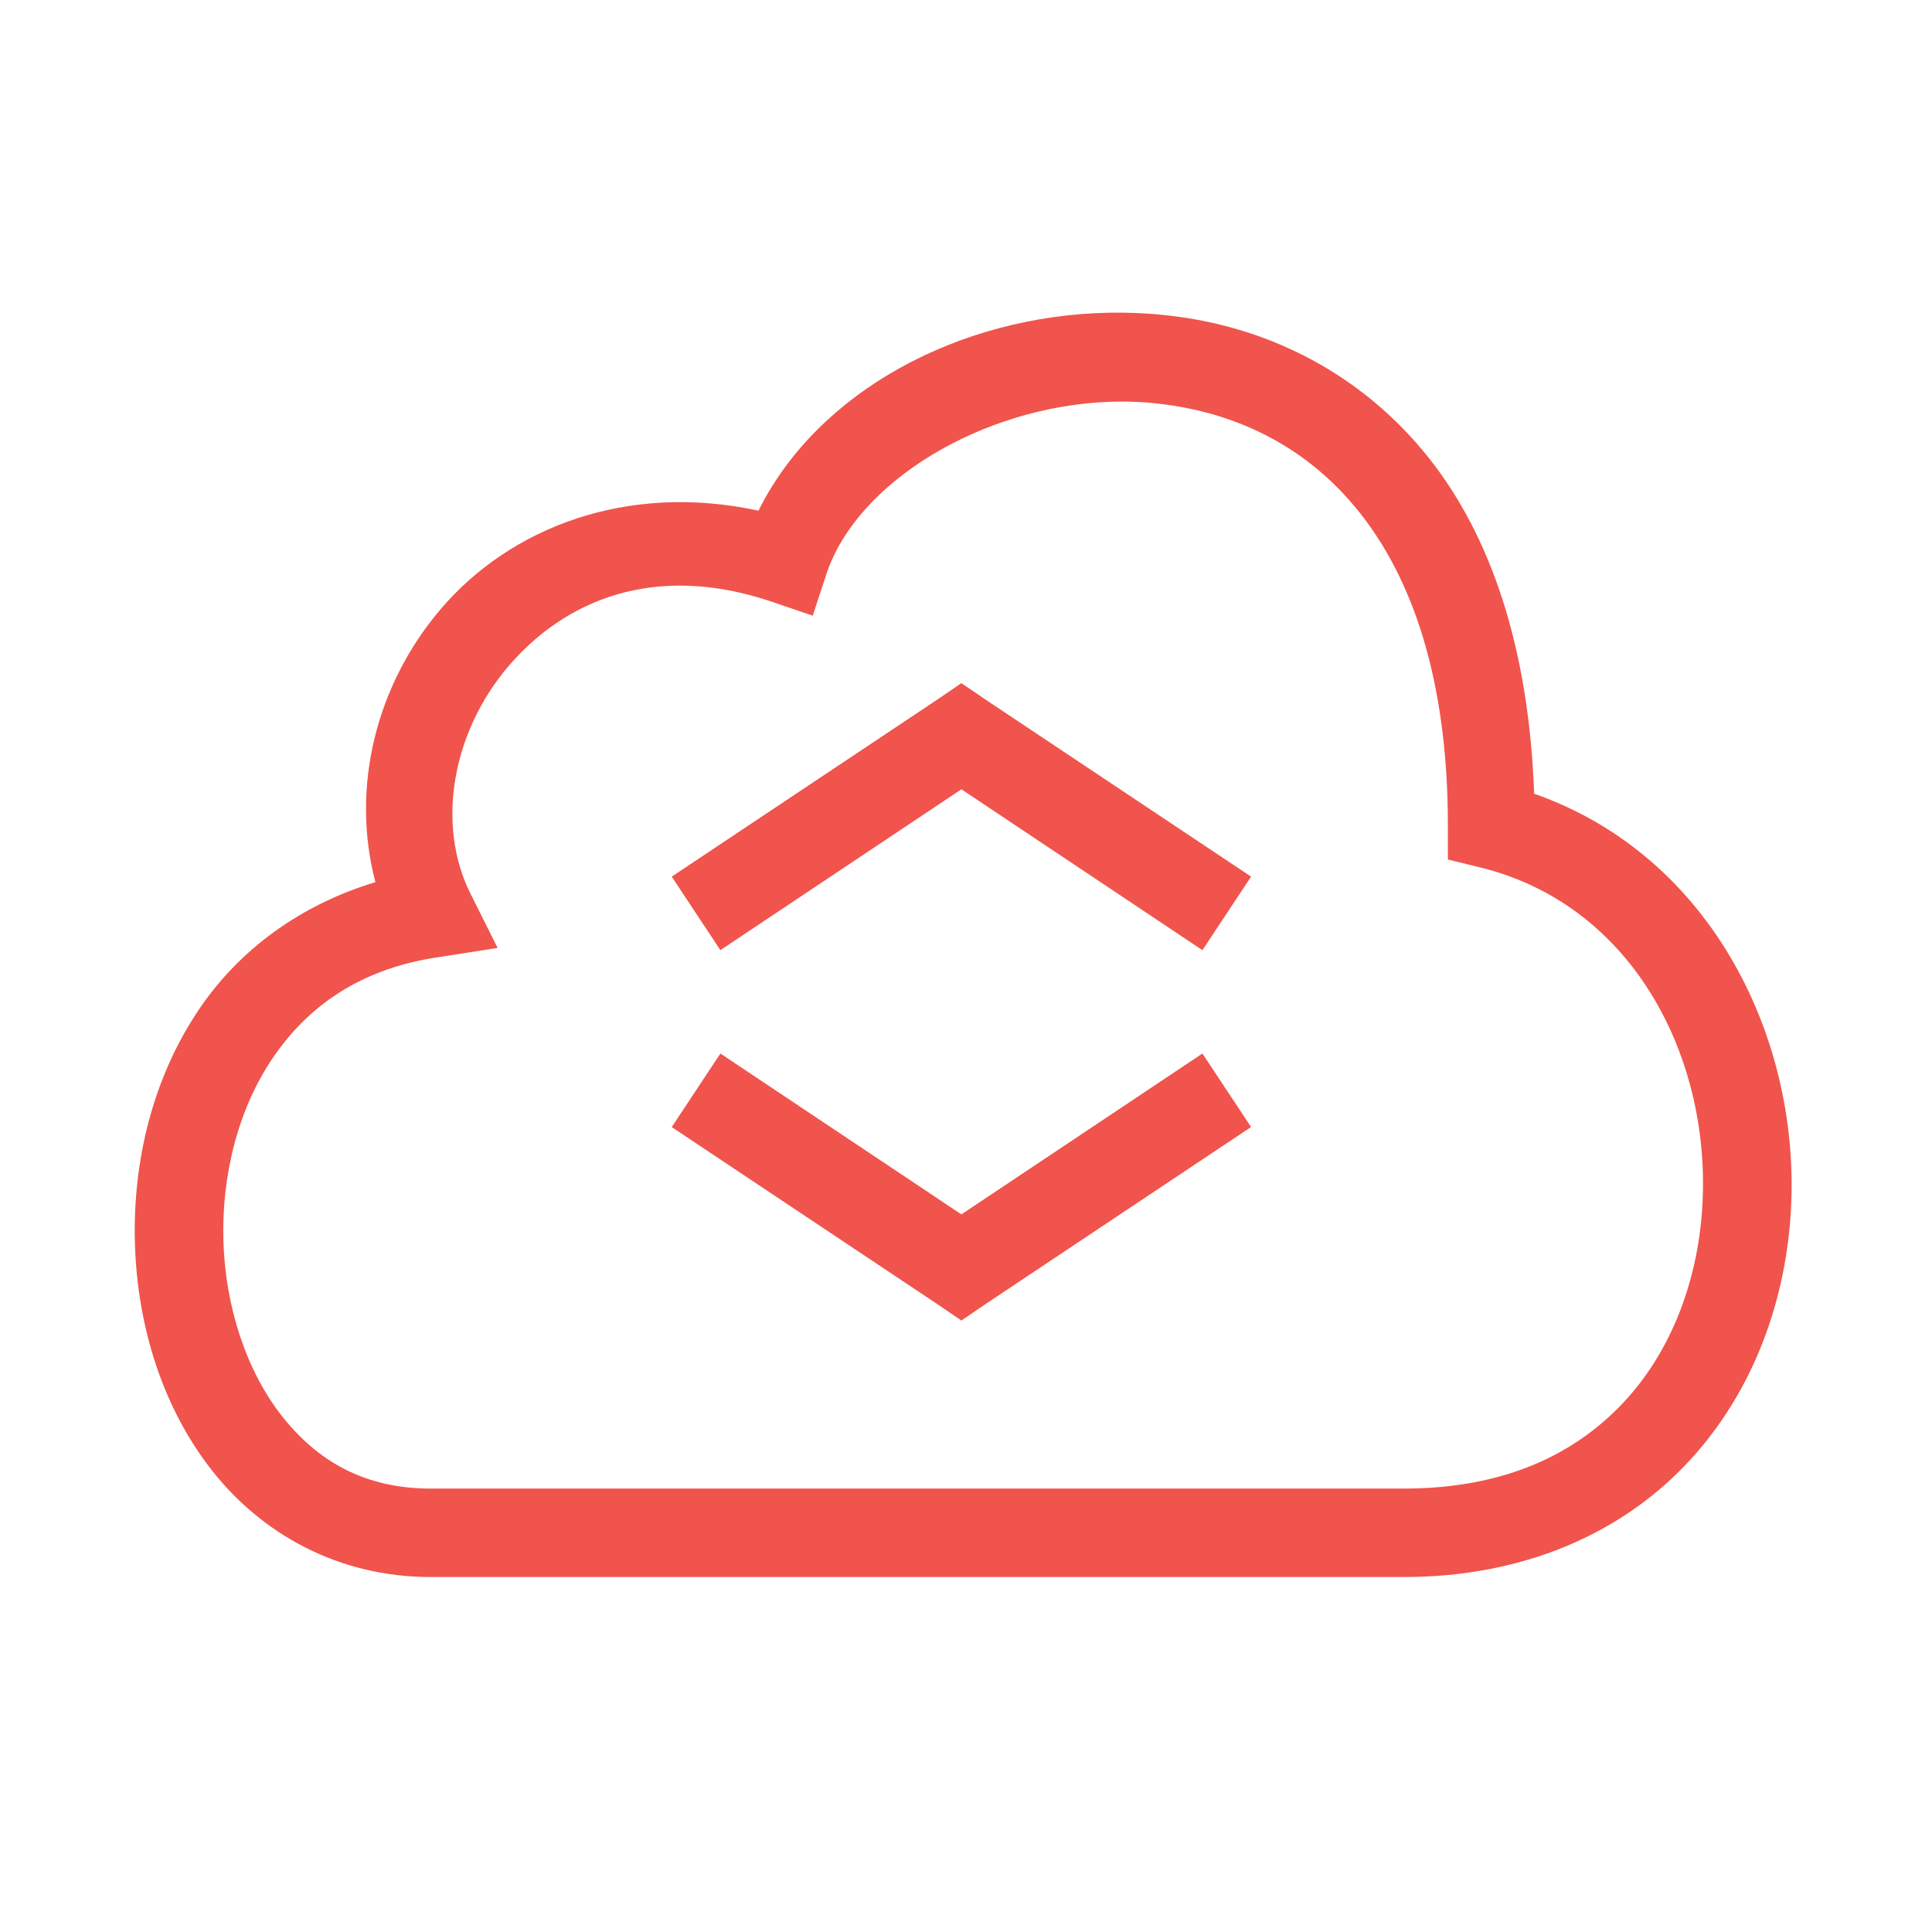 <?xml version="1.0" encoding="UTF-8" standalone="no"?>
<!-- Created with Inkscape (http://www.inkscape.org/) -->

<svg
   xmlns:dc="http://purl.org/dc/elements/1.1/"
   xmlns:cc="http://creativecommons.org/ns#"
   xmlns:rdf="http://www.w3.org/1999/02/22-rdf-syntax-ns#"
   xmlns:svg="http://www.w3.org/2000/svg"
   xmlns="http://www.w3.org/2000/svg"
   xmlns:sodipodi="http://sodipodi.sourceforge.net/DTD/sodipodi-0.dtd"
   xmlns:inkscape="http://www.inkscape.org/namespaces/inkscape"
   width="32px"
   height="32px"
   id="svg3853"
   version="1.1"
   inkscape:version="0.91 r13725"
   sodipodi:docname="folder-dropbox.svg">
  <defs
     id="defs3855" />
  <sodipodi:namedview
     id="base"
     pagecolor="#ffffff"
     bordercolor="#666666"
     borderopacity="1.0"
     inkscape:pageopacity="0.0"
     inkscape:pageshadow="2"
     inkscape:zoom="11.313709"
     inkscape:cx="6.8655254"
     inkscape:cy="13.733578"
     inkscape:current-layer="layer1"
     showgrid="true"
     inkscape:grid-bbox="true"
     inkscape:document-units="px"
     showguides="true"
     inkscape:guide-bbox="true"
     inkscape:window-width="1366"
     inkscape:window-height="701"
     inkscape:window-x="-5"
     inkscape:window-y="-3"
     inkscape:window-maximized="1"
     inkscape:snap-global="true">
    <inkscape:grid
       type="xygrid"
       id="grid3861"
       empspacing="5"
       visible="true"
       enabled="true"
       snapvisiblegridlinesonly="true" />
    <sodipodi:guide
       orientation="0,1"
       position="19,29"
       id="guide3863" />
    <sodipodi:guide
       orientation="0,1"
       position="19,3"
       id="guide3865" />
    <sodipodi:guide
       orientation="1,0"
       position="3,18"
       id="guide3867" />
    <sodipodi:guide
       orientation="1,0"
       position="29,15"
       id="guide3869" />
    <sodipodi:guide
       orientation="1,0"
       position="16,9"
       id="guide4466" />
    <sodipodi:guide
       orientation="1,0"
       position="26.489,29.322"
       id="guide3816" />
    <sodipodi:guide
       orientation="0,1"
       position="28.061,27.654"
       id="guide3818" />
    <sodipodi:guide
       orientation="1,0"
       position="5.472,24.917"
       id="guide3820" />
    <sodipodi:guide
       orientation="0,1"
       position="16.612,4.425"
       id="guide3822" />
  </sodipodi:namedview>
  <g
     id="layer1"
     inkscape:label="Layer 1"
     inkscape:groupmode="layer">
    <g
       transform="matrix(0.293,0,0,0.293,-20.701,-262.444)"
       id="g3063"
       style="fill:#f0544c;fill-opacity:1;stroke:#000000;stroke-opacity:1">
      <path
         style="color:#000000;font-style:normal;font-variant:normal;font-weight:normal;font-stretch:normal;font-size:medium;line-height:normal;font-family:Sans;-inkscape-font-specification:Sans;text-indent:0;text-align:start;text-decoration:none;text-decoration-line:none;letter-spacing:normal;word-spacing:normal;text-transform:none;direction:ltr;block-progression:tb;writing-mode:lr-tb;baseline-shift:baseline;text-anchor:start;display:inline;overflow:visible;visibility:visible;fill:#f0544c;fill-opacity:1;stroke:none;stroke-width:5;marker:none;enable-background:accumulate"
         d="m 28.281,-16.969 c -8.377,0.177 -16.391,4.414 -19.75,11.188 -7.426,-1.608 -14.003,0.941 -17.938,5.531 -3.672,4.284 -5.133,10.102 -3.719,15.469 -4.281,1.291 -7.683,3.841 -9.906,7.094 -2.69,3.934 -3.83,8.715 -3.688,13.375 0.143,4.66 1.571,9.259 4.375,12.812 2.804,3.554 7.115,6 12.344,6 l 55,0 c 6.833,0 12.268,-2.495 15.938,-6.344 3.67,-3.849 5.592,-8.937 5.938,-14.125 0.653,-9.797 -4.405,-20.277 -14.5,-23.812 -0.293,-8.241 -2.45,-14.581 -5.969,-19 -3.779,-4.746 -8.952,-7.271 -14.188,-7.969 -1.309,-0.175 -2.627,-0.246 -3.938,-0.219 z m 0.156,5.031 c 1.04,-0.036 2.059,0.018 3.094,0.156 4.139,0.552 8.029,2.403 10.969,6.094 2.939,3.691 5,9.354 5,17.688 l 0,1.938 1.906,0.469 C 58.075,16.573 62.433,25.313 61.875,33.688 61.596,37.875 60.08,41.849 57.344,44.719 54.607,47.589 50.667,49.5 45,49.5 l -55,0 c -3.743,0 -6.403,-1.554 -8.406,-4.094 -2.004,-2.54 -3.199,-6.16 -3.312,-9.875 -0.114,-3.715 0.823,-7.497 2.812,-10.406 1.989,-2.91 4.932,-5.004 9.281,-5.656 L -6.219,18.938 -7.75,15.875 C -9.728,11.918 -8.757,6.69 -5.594,3 -2.431,-0.69 2.588,-2.866 9.219,-0.656 l 2.375,0.812 0.781,-2.375 c 1.726,-5.179 8.782,-9.469 16.062,-9.719 z M 20,3.969 l -1.375,0.938 -15,10 2.75,4.156 L 20,9.969 l 13.625,9.094 2.75,-4.156 -15,-10 L 20,3.969 Z m -13.625,20.938 -2.75,4.156 15,10 L 20,40 l 1.375,-0.938 15,-10 -2.75,-4.156 L 20,34 6.375,24.906 Z"
         transform="translate(105,930.362)"
         id="path3920"
         inkscape:connector-curvature="0" />
    </g>
  </g>
</svg>

